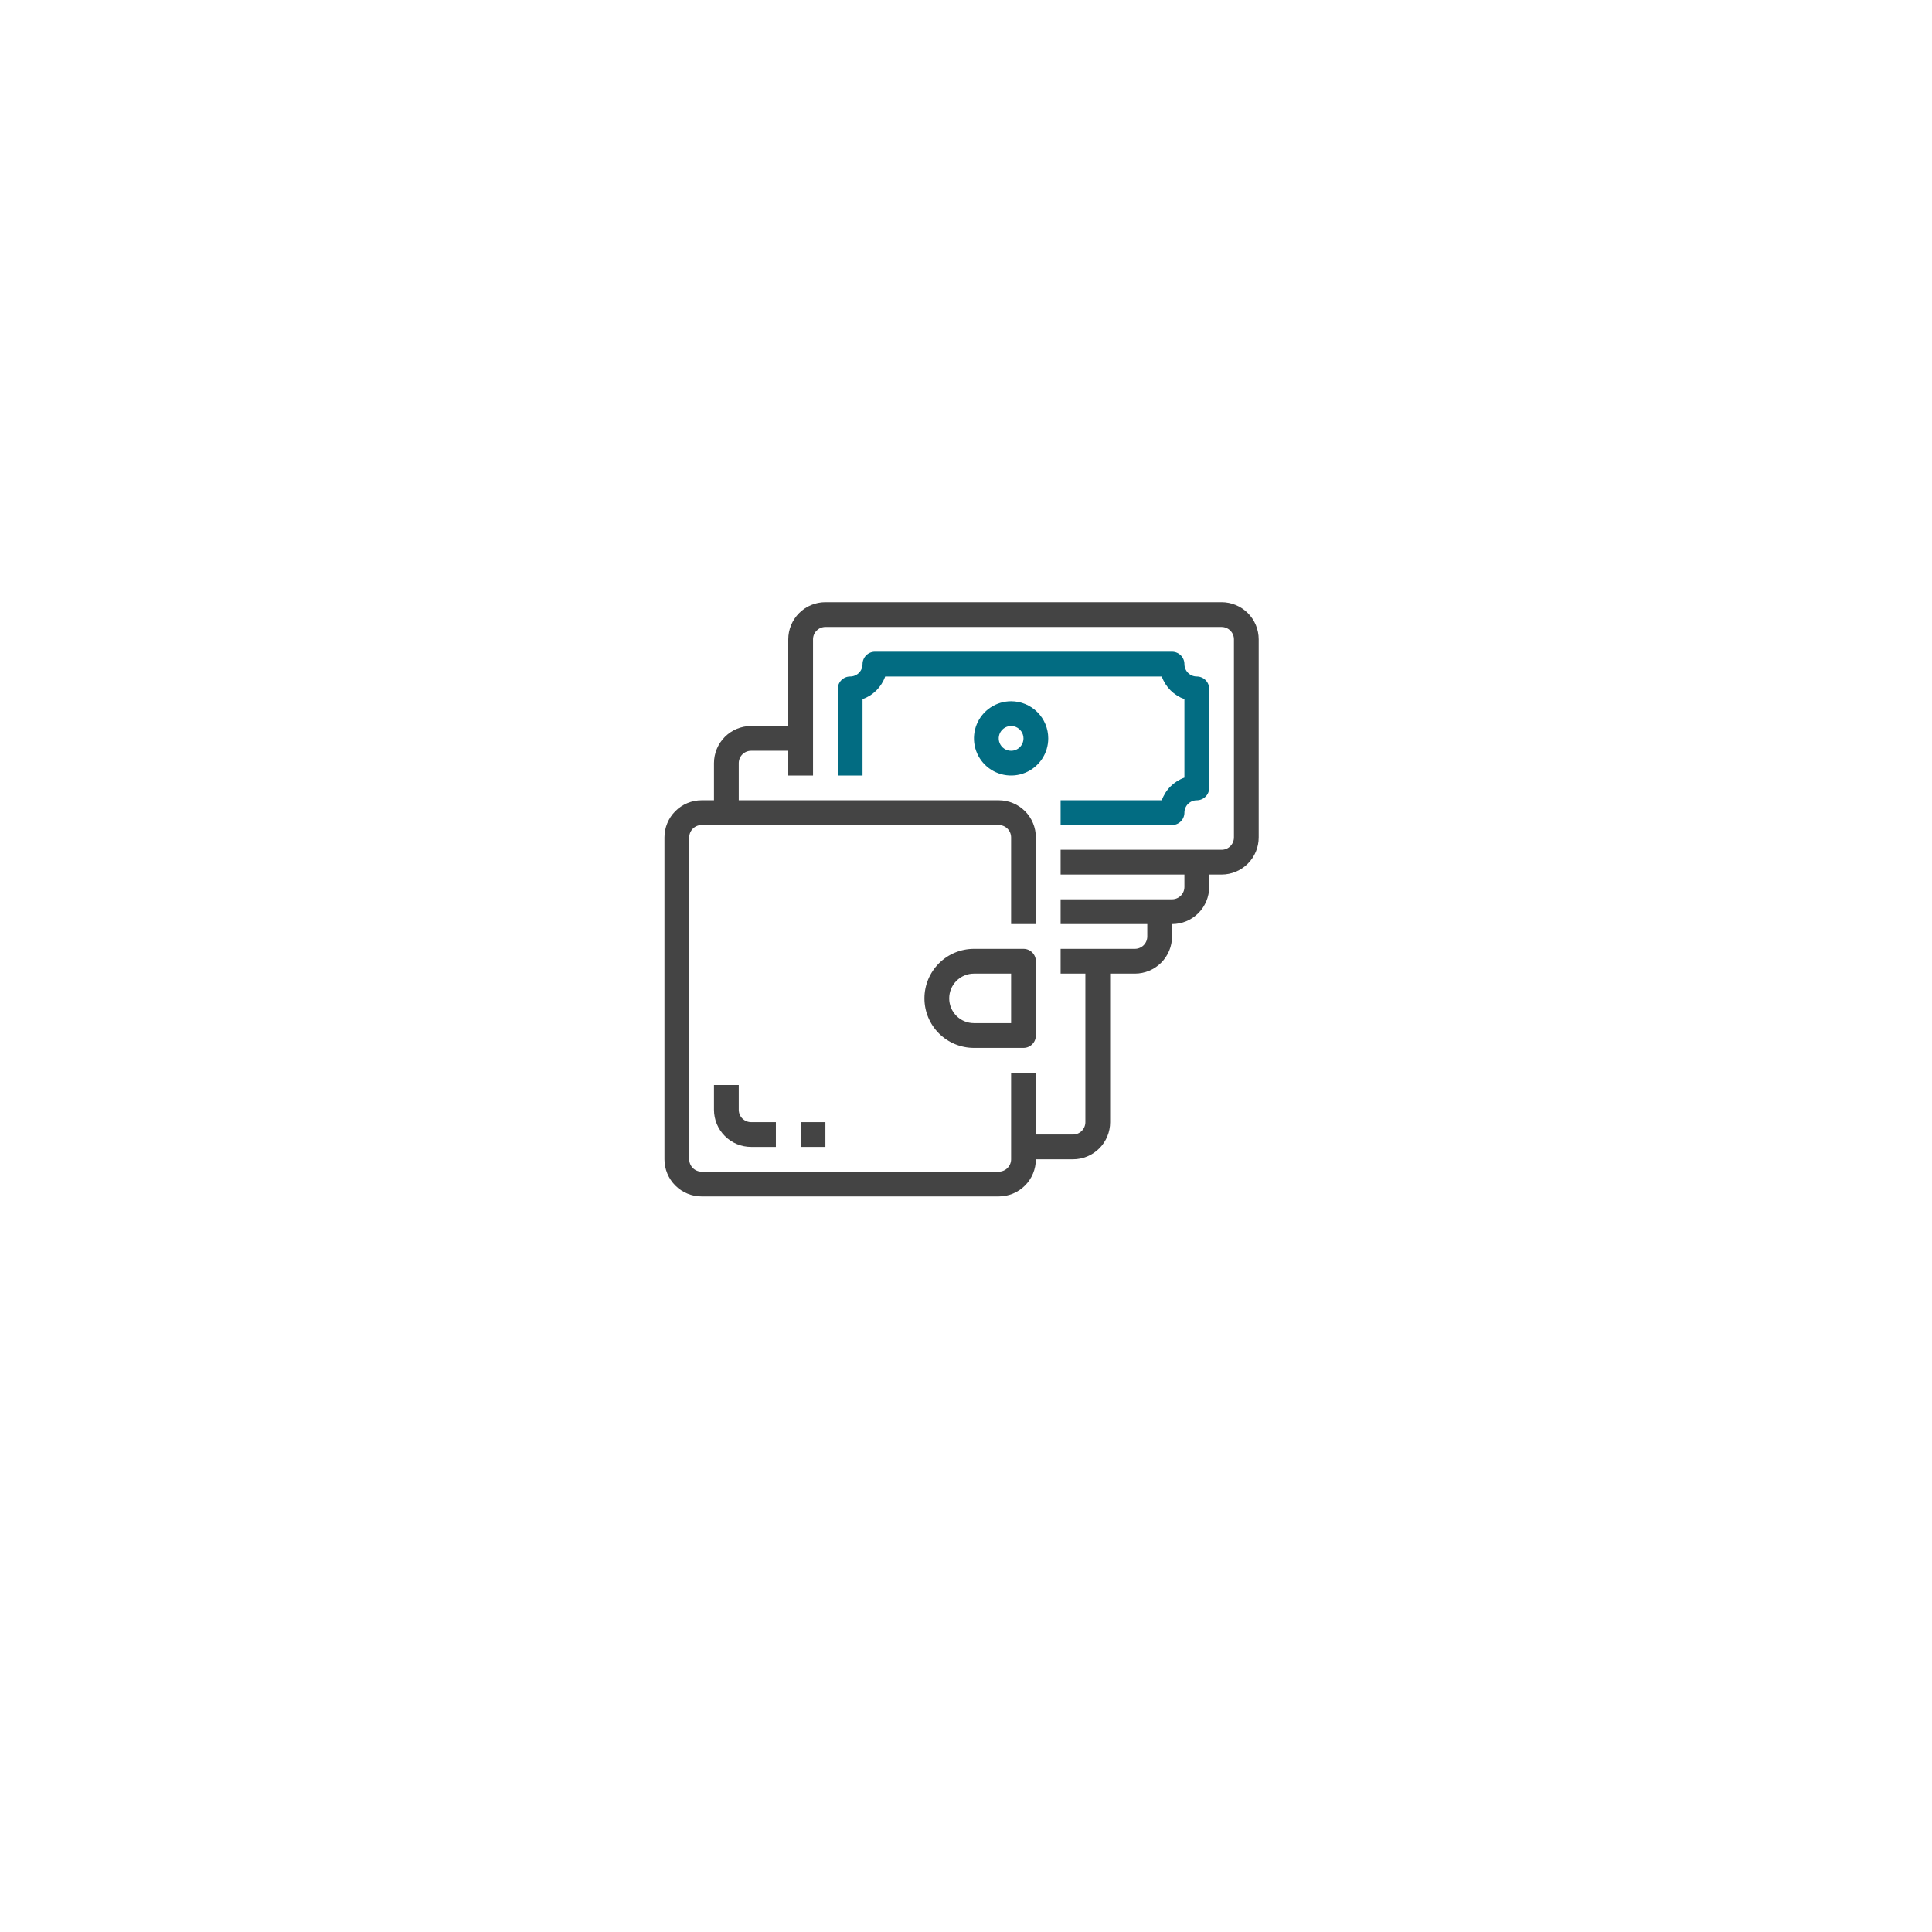 <svg width="177" height="177" viewBox="0 0 177 177" fill="none" xmlns="http://www.w3.org/2000/svg">
<g id="Group 10049">
<g id="Ellipse 23" filter="url(#filter0_d_0_171)">
<circle cx="68.095" cy="68.095" r="68.095" transform="matrix(-1 0 0 1 156.19 14.296)" fill="white"/>
</g>
<g id="22-money bag">
<path id="Vector" d="M93.766 86.928H89.229C88.026 86.928 86.872 87.406 86.021 88.257C85.17 89.107 84.692 90.261 84.692 91.465C84.692 92.668 85.17 93.822 86.021 94.673C86.872 95.523 88.026 96.001 89.229 96.001H93.766C94.067 96.001 94.355 95.882 94.568 95.669C94.781 95.457 94.9 95.168 94.9 94.867V88.062C94.9 87.761 94.781 87.473 94.568 87.26C94.355 87.047 94.067 86.928 93.766 86.928ZM92.632 93.733H89.229C88.627 93.733 88.051 93.494 87.625 93.069C87.2 92.643 86.961 92.066 86.961 91.465C86.961 90.863 87.2 90.286 87.625 89.861C88.051 89.435 88.627 89.196 89.229 89.196H92.632V93.733Z" fill="#444444"/>
<path id="Vector_2" d="M111.913 55.17H75.619C74.716 55.17 73.851 55.529 73.213 56.167C72.575 56.805 72.216 57.671 72.216 58.573V66.512H68.814C67.911 66.512 67.046 66.871 66.408 67.509C65.77 68.147 65.411 69.012 65.411 69.915V73.317H64.277C63.375 73.317 62.509 73.676 61.871 74.314C61.233 74.952 60.874 75.818 60.874 76.72V106.209C60.874 107.111 61.233 107.977 61.871 108.615C62.509 109.253 63.375 109.611 64.277 109.611H91.498C92.4 109.611 93.265 109.253 93.903 108.615C94.542 107.977 94.9 107.111 94.9 106.209H98.303C99.205 106.209 100.07 105.85 100.709 105.212C101.347 104.574 101.705 103.709 101.705 102.806V89.196H103.974C104.876 89.196 105.741 88.838 106.38 88.199C107.018 87.561 107.376 86.696 107.376 85.793V84.659C108.279 84.659 109.144 84.301 109.782 83.663C110.42 83.025 110.779 82.159 110.779 81.257V80.123H111.913C112.815 80.123 113.681 79.764 114.319 79.126C114.957 78.488 115.315 77.622 115.315 76.72V58.573C115.315 57.671 114.957 56.805 114.319 56.167C113.681 55.529 112.815 55.17 111.913 55.17ZM113.047 76.72C113.047 77.021 112.928 77.309 112.715 77.522C112.502 77.735 112.214 77.854 111.913 77.854H97.168V80.123H108.51V81.257C108.51 81.558 108.391 81.846 108.178 82.059C107.965 82.271 107.677 82.391 107.376 82.391H97.168V84.659H105.108V85.793C105.108 86.094 104.988 86.383 104.776 86.596C104.563 86.808 104.274 86.928 103.974 86.928H97.168V89.196H99.437V102.806C99.437 103.107 99.317 103.396 99.105 103.608C98.892 103.821 98.603 103.94 98.303 103.94H94.9V98.269H92.632V106.209C92.632 106.51 92.512 106.798 92.299 107.011C92.087 107.224 91.798 107.343 91.498 107.343H64.277C63.976 107.343 63.688 107.224 63.475 107.011C63.262 106.798 63.143 106.51 63.143 106.209V76.72C63.143 76.419 63.262 76.131 63.475 75.918C63.688 75.705 63.976 75.586 64.277 75.586H91.498C91.798 75.586 92.087 75.705 92.299 75.918C92.512 76.131 92.632 76.419 92.632 76.72V84.659H94.9V76.72C94.9 75.818 94.542 74.952 93.903 74.314C93.265 73.676 92.4 73.317 91.498 73.317H67.68V69.915C67.68 69.614 67.799 69.326 68.012 69.113C68.225 68.9 68.513 68.781 68.814 68.781H72.216V71.049H74.485V58.573C74.485 58.272 74.604 57.984 74.817 57.771C75.03 57.558 75.318 57.439 75.619 57.439H111.913C112.214 57.439 112.502 57.558 112.715 57.771C112.928 57.984 113.047 58.272 113.047 58.573V76.72Z" fill="#444444"/>
<path id="Vector_3" d="M109.644 61.976C109.344 61.976 109.055 61.856 108.842 61.644C108.63 61.431 108.51 61.142 108.51 60.842C108.51 60.541 108.391 60.252 108.178 60.04C107.965 59.827 107.677 59.707 107.376 59.707H80.156C79.855 59.707 79.566 59.827 79.354 60.04C79.141 60.252 79.021 60.541 79.021 60.842C79.021 61.142 78.902 61.431 78.689 61.644C78.477 61.856 78.188 61.976 77.887 61.976C77.586 61.976 77.298 62.095 77.085 62.308C76.873 62.521 76.753 62.809 76.753 63.11V71.049H79.021V64.05C79.499 63.88 79.934 63.606 80.293 63.247C80.651 62.888 80.926 62.454 81.096 61.976H106.436C106.606 62.454 106.88 62.888 107.239 63.247C107.598 63.606 108.032 63.88 108.51 64.05V71.243C108.032 71.413 107.598 71.688 107.239 72.046C106.88 72.405 106.606 72.84 106.436 73.318H97.168V75.586H107.376C107.677 75.586 107.965 75.466 108.178 75.254C108.391 75.041 108.51 74.753 108.51 74.452C108.51 74.151 108.63 73.862 108.842 73.65C109.055 73.437 109.344 73.318 109.644 73.318C109.945 73.318 110.234 73.198 110.446 72.985C110.659 72.773 110.779 72.484 110.779 72.183V63.11C110.779 62.809 110.659 62.521 110.446 62.308C110.234 62.095 109.945 61.976 109.644 61.976Z" fill="#026C82"/>
<path id="Vector_4" d="M92.632 64.244C91.959 64.244 91.301 64.444 90.741 64.818C90.182 65.192 89.746 65.723 89.488 66.345C89.231 66.966 89.163 67.65 89.294 68.311C89.426 68.971 89.75 69.577 90.226 70.053C90.702 70.528 91.308 70.853 91.968 70.984C92.628 71.115 93.312 71.048 93.934 70.79C94.555 70.533 95.087 70.097 95.461 69.537C95.835 68.978 96.034 68.32 96.034 67.647C96.034 66.744 95.676 65.879 95.038 65.241C94.4 64.603 93.534 64.244 92.632 64.244ZM92.632 68.781C92.407 68.781 92.188 68.714 92.002 68.59C91.815 68.465 91.67 68.288 91.584 68.081C91.498 67.874 91.475 67.645 91.519 67.425C91.563 67.205 91.671 67.003 91.83 66.845C91.988 66.686 92.19 66.578 92.41 66.534C92.63 66.49 92.859 66.513 93.066 66.599C93.273 66.685 93.45 66.83 93.575 67.017C93.699 67.203 93.766 67.422 93.766 67.647C93.766 67.948 93.646 68.236 93.434 68.449C93.221 68.661 92.933 68.781 92.632 68.781Z" fill="#026C82"/>
<path id="Vector_5" d="M67.68 101.672V99.404H65.411V101.672C65.411 102.575 65.77 103.44 66.408 104.078C67.046 104.716 67.911 105.075 68.814 105.075H71.082V102.806H68.814C68.513 102.806 68.225 102.687 68.012 102.474C67.799 102.262 67.68 101.973 67.68 101.672Z" fill="#444444"/>
<path id="Vector_6" d="M75.619 102.806H73.35V105.075H75.619V102.806Z" fill="#444444"/>
</g>
</g>
<defs>
<filter id="filter0_d_0_171" x="-0" y="0.296" width="176.19" height="176.19" filterUnits="userSpaceOnUse" color-interpolation-filters="sRGB">
<feFlood flood-opacity="0" result="BackgroundImageFix"/>
<feColorMatrix in="SourceAlpha" type="matrix" values="0 0 0 0 0 0 0 0 0 0 0 0 0 0 0 0 0 0 127 0" result="hardAlpha"/>
<feOffset dy="6"/>
<feGaussianBlur stdDeviation="10"/>
<feColorMatrix type="matrix" values="0 0 0 0 0.82 0 0 0 0 0.8 0 0 0 0 0.871 0 0 0 0.45 0"/>
<feBlend mode="normal" in2="BackgroundImageFix" result="effect1_dropShadow_0_171"/>
<feBlend mode="normal" in="SourceGraphic" in2="effect1_dropShadow_0_171" result="shape"/>
</filter>
</defs>
</svg>
